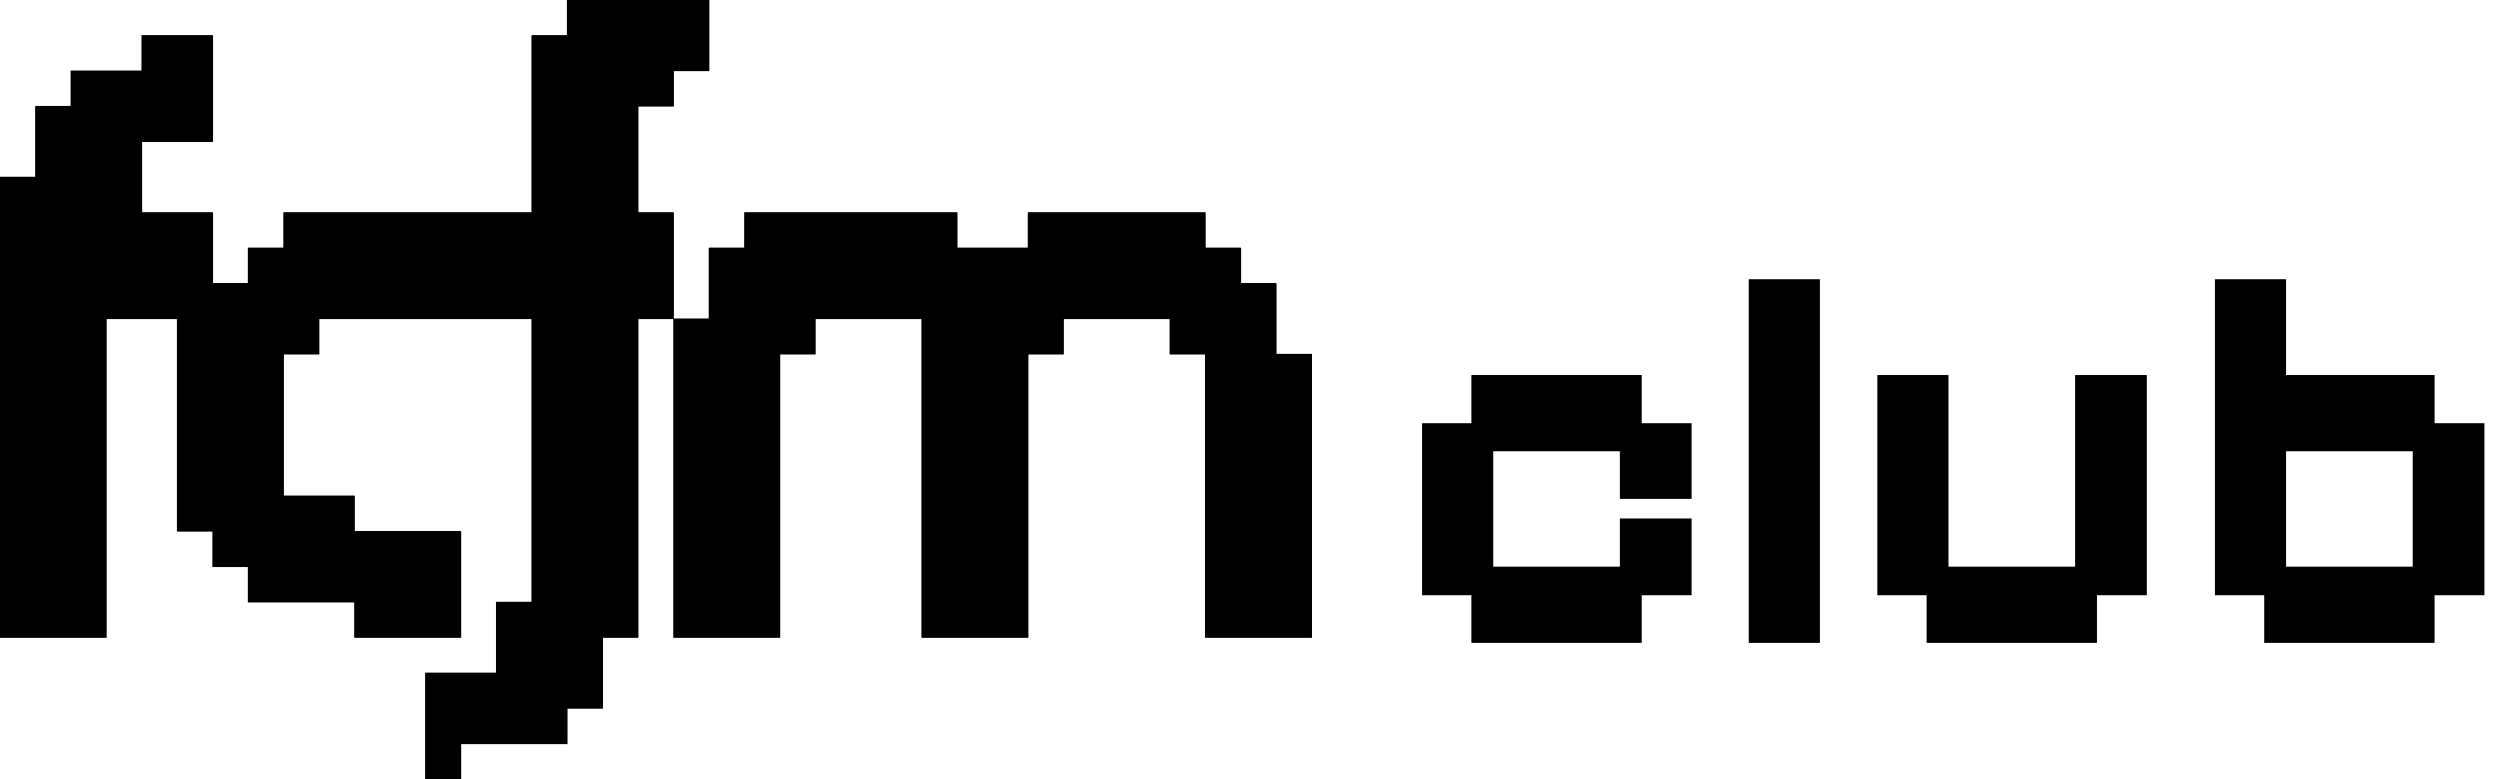 <svg width="77" height="24" viewBox="0 0 77 24" fill="none" xmlns="http://www.w3.org/2000/svg">
<path d="M21.838 0H21.848V2.182H21.838V2.191H20.756V3.272H20.746V3.283H19.664V6.535H20.746V6.546H20.756V9.809H21.828V7.637H21.838V7.626H22.92V6.546H22.93V6.535H29.481V6.546H29.491V7.626H31.655V6.546H31.665V6.535H37.124V6.546H37.135V7.626H38.216V7.637H38.227V8.717H39.309V8.728H39.318V10.899H40.4V10.909H40.41V19.637H40.4V19.646H37.124V19.637H37.114V10.919H36.032V10.909H36.023V9.828H32.767V10.909H32.757V10.919H31.675V19.637H31.665V19.646H28.39V19.637H28.379V9.828H25.123V10.909H25.113V10.919H24.031V19.637H24.021V19.646H20.746V19.637H20.736V9.828H19.664V19.637H19.654V19.646H18.572V21.818H18.562V21.828H17.48V22.909H17.471V22.919H14.205V24H14.194V24.01H13.102V24H13.093V20.727H13.102V20.717H15.276V18.546H15.286V18.535H16.368V9.828H9.837V10.909H9.827V10.919H8.745V15.263H10.919V15.273H10.929V16.354H14.194V16.363H14.205V19.637H14.194V19.646H10.919V19.637H10.909V18.556H7.644V18.546H7.633V17.465H6.552V17.454H6.541V16.374H5.459V16.363H5.449V9.828H3.286V19.637H3.275V19.646H0V19.637H-0.01V5.454H0V5.444H1.082V3.272H1.092V3.263H2.174V2.182H2.184V2.172H4.357V1.091H4.367V1.081H6.552V1.091H6.562V4.363H6.552V4.374H4.378V6.535H6.552V6.546H6.562V8.717H7.633V7.637H7.644V7.626H8.726V6.546H8.735V6.535H16.368V1.091H16.378V1.081H17.46V0H17.471V-0.01H21.838V0Z" fill="black"/>
<path d="M69.738 19.8V18.333H68.22V8.6H70.411V11.551H74.985V13.035H76.52V18.333H74.985V19.8H69.738ZM70.411 17.453H74.312V13.898H70.411V17.453Z" fill="black"/>
<path d="M59.34 19.8V18.333H57.822V11.551H60.013V17.453H63.913V11.551H66.122V18.333H64.586V19.8H59.34Z" fill="black"/>
<path d="M53.861 19.8V8.6H56.053V19.8H53.861Z" fill="black"/>
<path d="M45.319 19.8V18.333H43.8V13.035H45.319V11.551H50.565V13.035H52.101V15.365H49.892V13.898H45.992V17.453H49.892V15.969H52.101V18.333H50.565V19.8H45.319Z" fill="black"/>
</svg>
